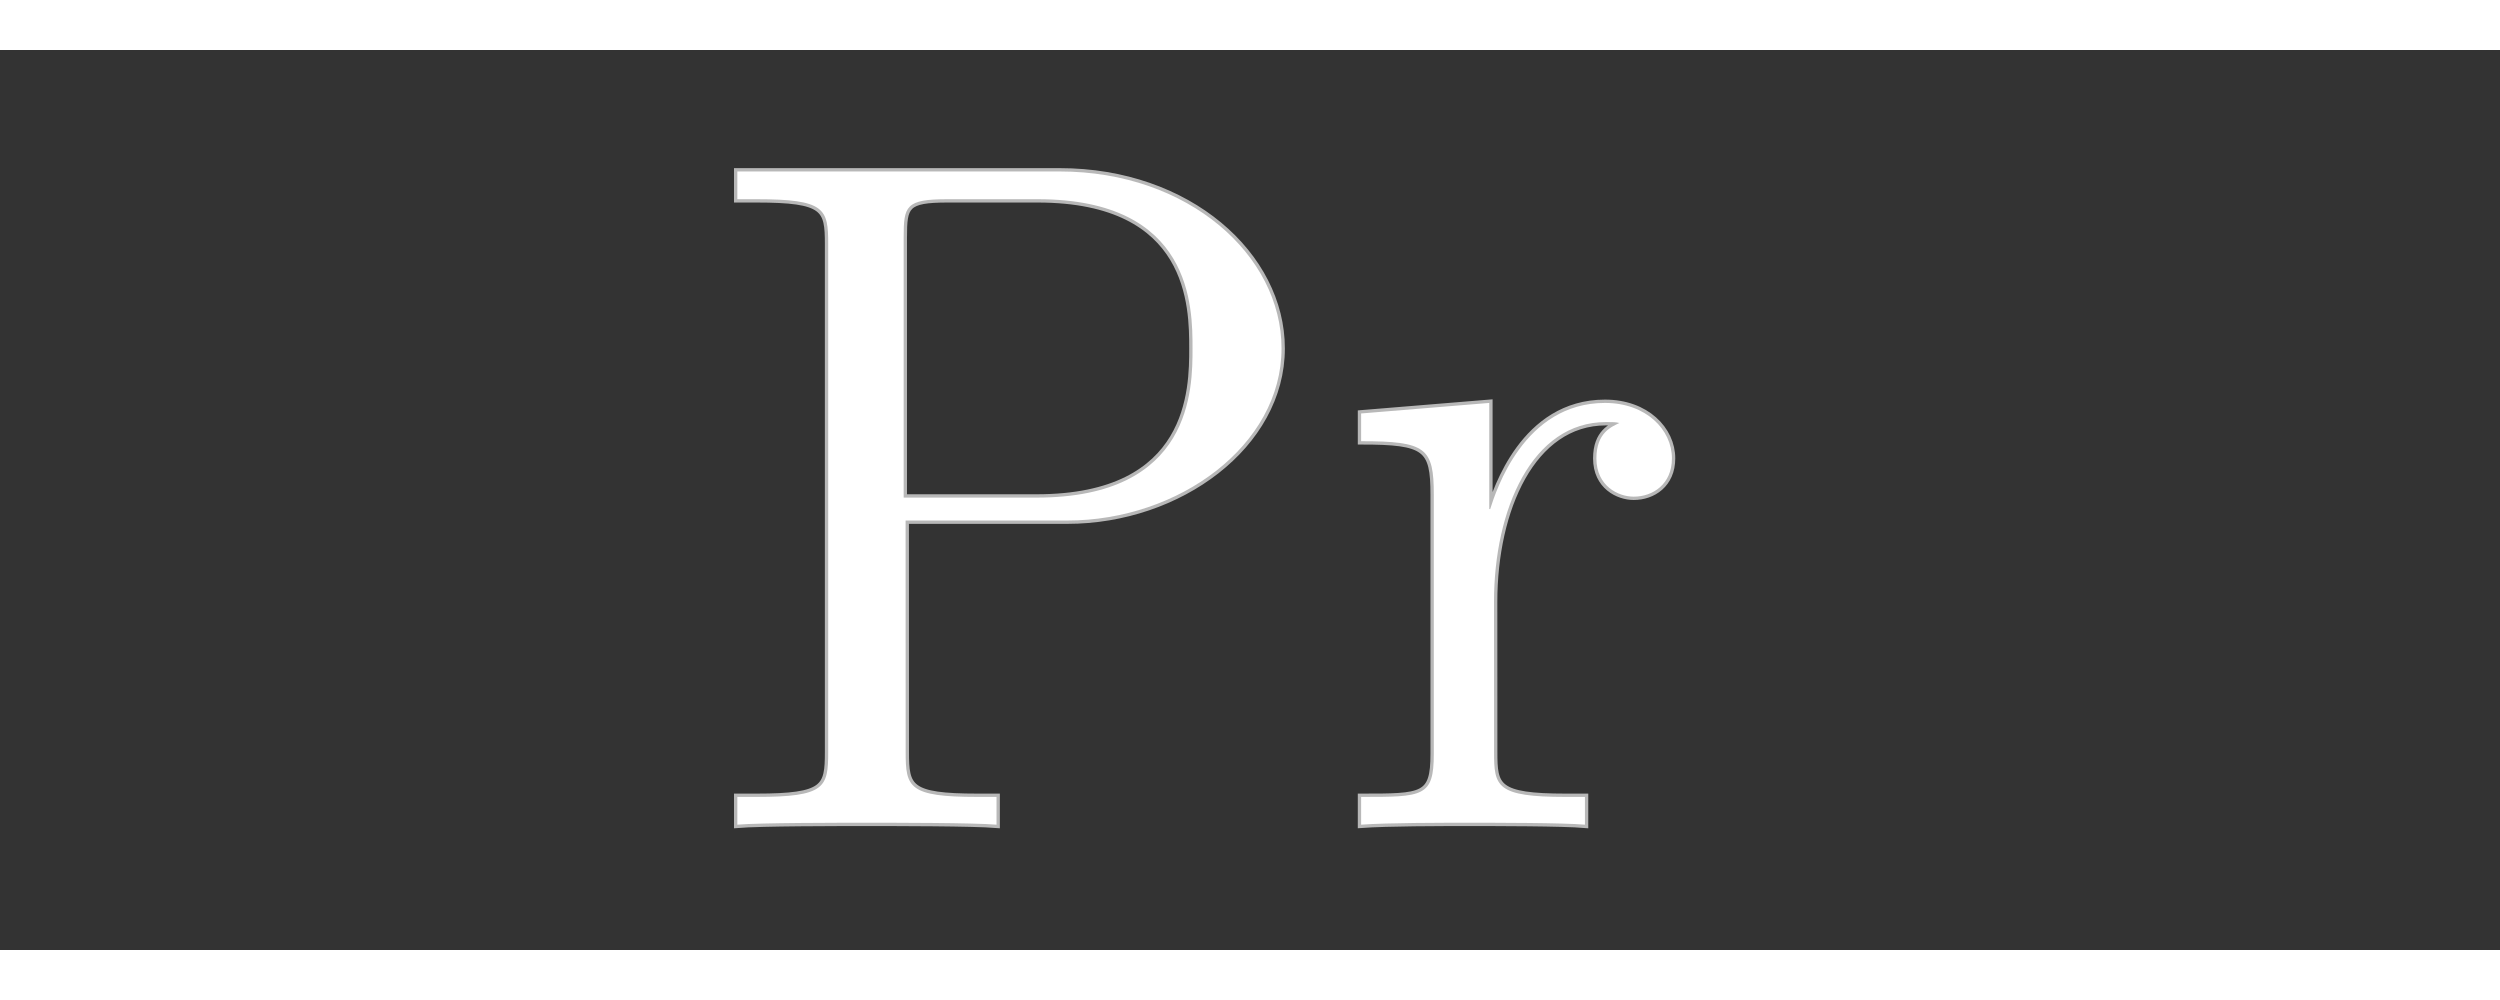 <?xml version="1.0" encoding="UTF-8" standalone="no"?>
<!-- This file was generated by dvisvgm 2.1.3 -->

<svg
   xmlns:dc="http://purl.org/dc/elements/1.1/"
   xmlns:cc="http://creativecommons.org/ns#"
   xmlns:rdf="http://www.w3.org/1999/02/22-rdf-syntax-ns#"
   xmlns:svg="http://www.w3.org/2000/svg"
   xmlns="http://www.w3.org/2000/svg"
   xmlns:sodipodi="http://sodipodi.sourceforge.net/DTD/sodipodi-0.dtd"
   xmlns:inkscape="http://www.inkscape.org/namespaces/inkscape"
   height="20"
   version="1.1"
   viewBox="40 62.924 37.5 13.5"
   width="50"
   id="svg7422"
   sodipodi:docname="Pr.svg"
   inkscape:version="0.92.3 (2405546, 2018-03-11)">
  <rect x="40" y="62.924" width="37.5" height="13.5" fill="#333333" stroke="none"/>
  <sodipodi:namedview
     pagecolor="#ffffff"
     bordercolor="#666666"
     borderopacity="1"
     objecttolerance="10"
     gridtolerance="10"
     guidetolerance="10"
     inkscape:pageopacity="0"
     inkscape:pageshadow="2"
     inkscape:window-width="1920"
     inkscape:window-height="1130"
     id="namedview7424"
     showgrid="false"
     units="px"
     inkscape:zoom="12.767006"
     inkscape:cx="6.131684"
     inkscape:cy="6.5354869"
     inkscape:window-x="0"
     inkscape:window-y="0"
     inkscape:window-maximized="1"
     inkscape:current-layer="svg7422" />
  <defs
     id="defs7415" />
  <g
     id="page1"
     transform="translate(10.457,1.817)">
    <path
       d="m 43.127,68.165 h 2.425 c 1.679,0 3.214,-1.133 3.214,-2.582 0,-1.392 -1.392,-2.654 -3.328,-2.654 h -4.835 v 0.416 h 0.287 c 1.033,0 1.076,0.143 1.076,0.674 v 7.618 c 0,0.531 -0.043,0.674 -1.076,0.674 h -0.287 v 0.416 c 0.344,-0.029 1.521,-0.029 1.937,-0.029 0.43,0 1.607,0 1.951,0.029 v -0.416 h -0.287 c -1.033,0 -1.076,-0.143 -1.076,-0.674 z m -0.029,-0.344 v -3.902 c 0,-0.473 0.029,-0.574 0.66,-0.574 h 1.349 c 2.324,0 2.324,1.621 2.324,2.238 0,0.603 0,2.238 -2.338,2.238 z"
       style="opacity:1;fill:#ffffff;fill-opacity:1;stroke:#ffffff;stroke-width:0.1;stroke-miterlimit:4;stroke-dasharray:none;stroke-opacity:0.65"
       id="path7417"
       inkscape:connector-curvature="0" />
    <path
       d="m 51.953,69.385 c 0,-1.392 0.574,-2.697 1.679,-2.697 0.115,0 0.143,0 0.201,0.014 -0.115,0.057 -0.344,0.143 -0.344,0.531 0,0.416 0.33,0.574 0.559,0.574 0.287,0 0.574,-0.186 0.574,-0.574 0,-0.43 -0.387,-0.832 -1.004,-0.832 -1.219,0 -1.635,1.32 -1.722,1.592 h -0.014 v -1.592 l -1.922,0.158 v 0.416 c 0.976,0 1.09,0.101 1.09,0.803 v 3.888 c 0,0.645 -0.158,0.645 -1.09,0.645 v 0.416 c 0.402,-0.029 1.191,-0.029 1.621,-0.029 0.387,0 1.406,0 1.736,0.029 v -0.416 h -0.287 c -1.047,0 -1.076,-0.158 -1.076,-0.674 z"
       style="opacity:1;fill:#ffffff;fill-opacity:1;stroke:#ffffff;stroke-width:0.1;stroke-miterlimit:4;stroke-dasharray:none;stroke-opacity:0.65"
       id="path7419"
       inkscape:connector-curvature="0" />
  </g>
</svg>
